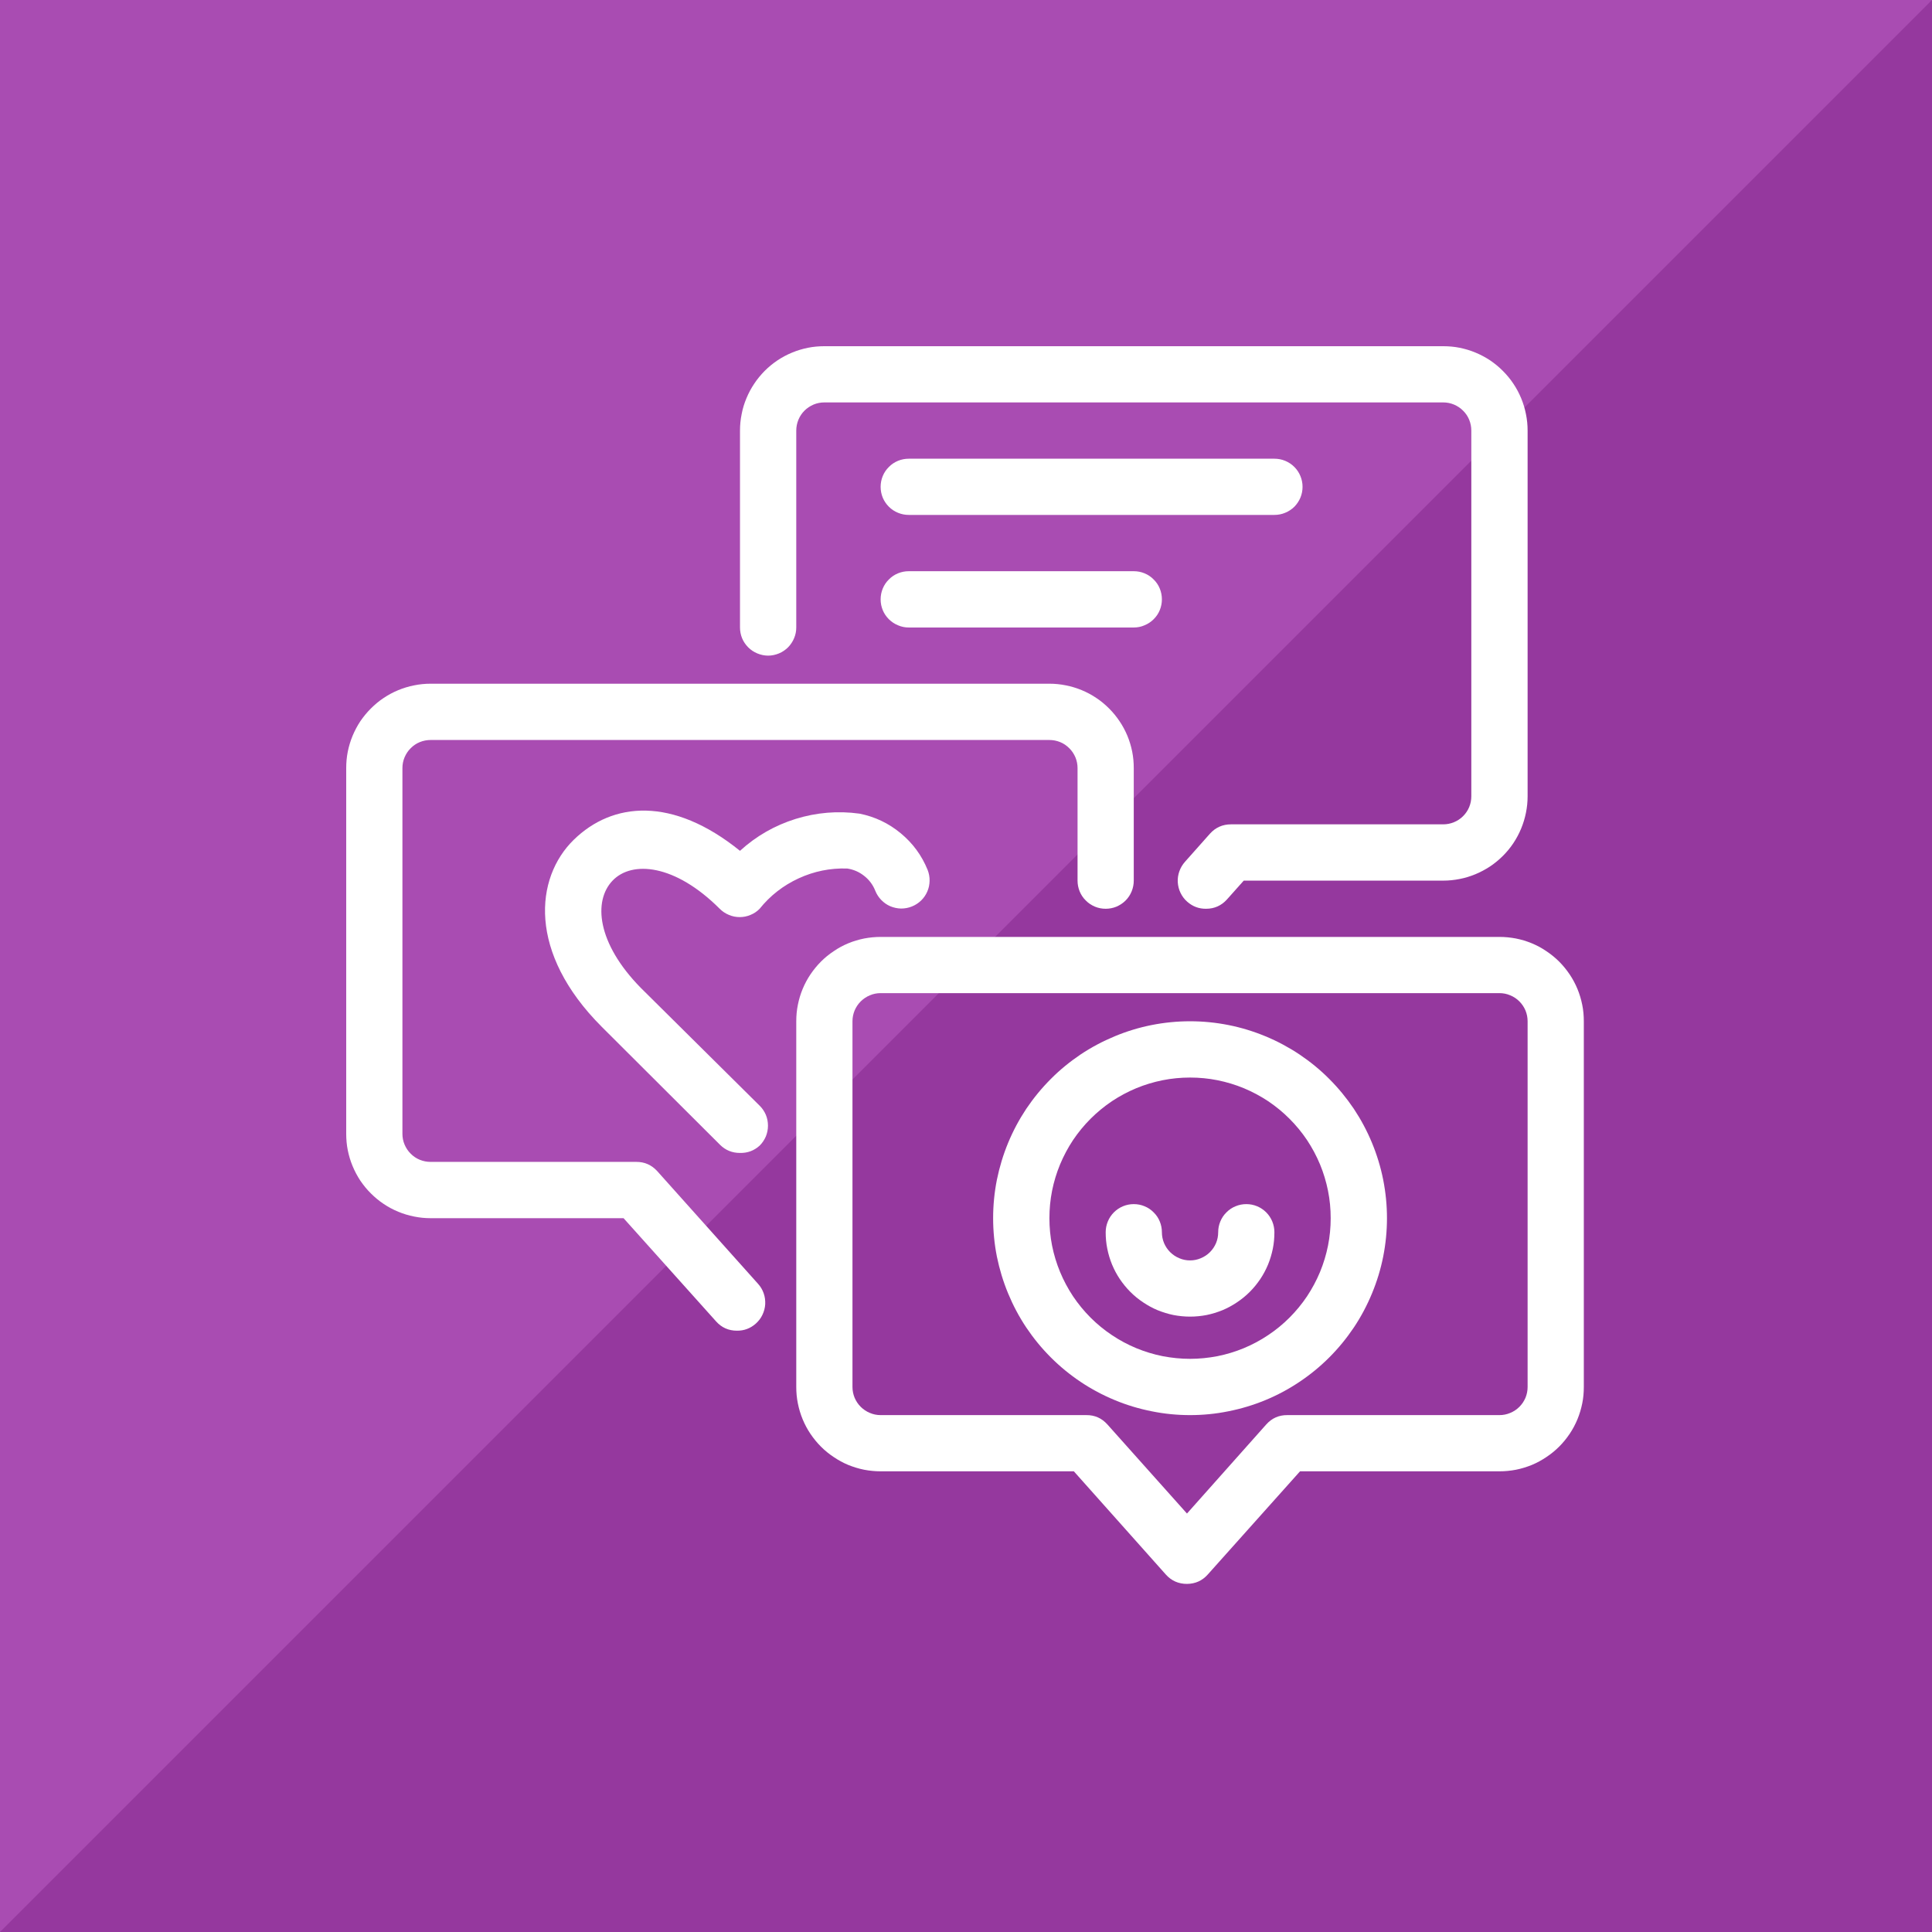 <svg xmlns="http://www.w3.org/2000/svg" xmlns:xlink="http://www.w3.org/1999/xlink" width="128" zoomAndPan="magnify" viewBox="0 0 96 96" height="128" preserveAspectRatio="xMidYMid meet" version="1.0"><defs><clipPath id="5cc49f23c7"><path d="M 51.281 -56.258 L 101.875 -5.664 L -5.676 101.887 L -56.27 51.297 Z M 51.281 -56.258 " clip-rule="nonzero"/></clipPath><clipPath id="d277528ec3"><path d="M 51.281 -56.258 L 101.77 -5.77 L -5.773 101.773 L -56.262 51.285 Z M 51.281 -56.258 " clip-rule="nonzero"/></clipPath><clipPath id="60d1dde083"><path d="M 36 17.203 L 76 17.203 L 76 46 L 36 46 Z M 36 17.203 " clip-rule="nonzero"/></clipPath><clipPath id="9c3906188f"><path d="M 39 46 L 78.699 46 L 78.699 78.703 L 39 78.703 Z M 39 46 " clip-rule="nonzero"/></clipPath><clipPath id="90687b0990"><path d="M 17.203 33 L 57 33 L 57 67 L 17.203 67 Z M 17.203 33 " clip-rule="nonzero"/></clipPath></defs><rect x="-9.6" width="115.2" fill="#ffffff" y="-9.6" height="115.2" fill-opacity="1"/><rect x="-9.6" width="115.2" fill="#95389e" y="-9.6" height="115.2" fill-opacity="1"/><g clip-path="url(#5cc49f23c7)"><g clip-path="url(#d277528ec3)"><path fill="#a94cb2" d="M 51.281 -56.258 L 101.875 -5.664 L -5.676 101.887 L -56.27 51.297 Z M 51.281 -56.258 " fill-opacity="1" fill-rule="nonzero"/></g></g><g clip-path="url(#60d1dde083)"><path fill="#ffffff" d="M 59.93 45.156 C 59.574 45.16 59.262 45.043 58.992 44.805 C 58.852 44.684 58.742 44.535 58.66 44.367 C 58.578 44.199 58.535 44.023 58.523 43.836 C 58.512 43.652 58.539 43.469 58.602 43.293 C 58.664 43.117 58.758 42.961 58.883 42.82 L 60.125 41.422 C 60.406 41.113 60.754 40.961 61.172 40.961 L 71.711 40.961 C 71.898 40.961 72.074 40.926 72.246 40.855 C 72.418 40.785 72.57 40.684 72.699 40.555 C 72.832 40.422 72.934 40.27 73.004 40.102 C 73.074 39.93 73.109 39.75 73.109 39.566 L 73.109 21.395 C 73.109 21.211 73.074 21.031 73.004 20.859 C 72.934 20.688 72.832 20.535 72.699 20.406 C 72.57 20.273 72.418 20.176 72.246 20.102 C 72.074 20.031 71.898 19.996 71.711 19.996 L 40.961 19.996 C 40.777 19.996 40.598 20.031 40.426 20.102 C 40.258 20.176 40.105 20.273 39.973 20.406 C 39.844 20.535 39.742 20.688 39.672 20.859 C 39.602 21.031 39.566 21.211 39.566 21.395 L 39.566 31.18 C 39.566 31.363 39.531 31.543 39.457 31.715 C 39.387 31.883 39.285 32.035 39.156 32.168 C 39.023 32.297 38.875 32.398 38.703 32.469 C 38.531 32.539 38.352 32.578 38.168 32.578 C 37.98 32.578 37.805 32.539 37.633 32.469 C 37.461 32.398 37.309 32.297 37.18 32.168 C 37.047 32.035 36.945 31.883 36.875 31.715 C 36.805 31.543 36.77 31.363 36.77 31.18 L 36.77 21.395 C 36.77 21.117 36.797 20.848 36.852 20.578 C 36.902 20.305 36.984 20.043 37.09 19.789 C 37.195 19.535 37.324 19.293 37.477 19.066 C 37.629 18.836 37.805 18.625 37.996 18.43 C 38.191 18.234 38.402 18.062 38.633 17.906 C 38.863 17.754 39.102 17.625 39.359 17.52 C 39.613 17.414 39.875 17.336 40.145 17.281 C 40.414 17.227 40.688 17.203 40.961 17.203 L 71.711 17.203 C 71.988 17.203 72.262 17.227 72.531 17.281 C 72.801 17.336 73.062 17.414 73.316 17.52 C 73.57 17.625 73.812 17.754 74.043 17.906 C 74.27 18.062 74.484 18.234 74.676 18.43 C 74.871 18.625 75.047 18.836 75.199 19.066 C 75.352 19.293 75.48 19.535 75.586 19.789 C 75.691 20.043 75.77 20.305 75.824 20.578 C 75.879 20.848 75.906 21.117 75.906 21.395 L 75.906 39.566 C 75.906 39.84 75.879 40.113 75.824 40.383 C 75.77 40.652 75.691 40.914 75.586 41.168 C 75.48 41.426 75.352 41.664 75.199 41.895 C 75.047 42.125 74.871 42.336 74.676 42.531 C 74.484 42.723 74.27 42.898 74.043 43.051 C 73.812 43.203 73.57 43.332 73.316 43.438 C 73.062 43.543 72.801 43.625 72.531 43.676 C 72.262 43.73 71.988 43.758 71.711 43.758 L 61.801 43.758 L 60.965 44.695 C 60.688 45 60.344 45.156 59.93 45.156 Z M 59.93 45.156 " fill-opacity="1" fill-rule="nonzero"/></g><g clip-path="url(#9c3906188f)"><path fill="#ffffff" d="M 58.98 78.703 C 58.562 78.703 58.211 78.551 57.93 78.238 L 53.359 73.109 L 43.758 73.109 C 43.484 73.109 43.211 73.082 42.941 73.031 C 42.668 72.977 42.406 72.895 42.152 72.793 C 41.898 72.688 41.656 72.555 41.43 72.402 C 41.199 72.25 40.988 72.078 40.793 71.883 C 40.598 71.688 40.426 71.477 40.27 71.246 C 40.117 71.02 39.988 70.777 39.883 70.523 C 39.777 70.266 39.699 70.004 39.645 69.734 C 39.59 69.465 39.566 69.191 39.566 68.918 L 39.566 50.746 C 39.566 50.473 39.59 50.199 39.645 49.93 C 39.699 49.66 39.777 49.395 39.883 49.141 C 39.988 48.887 40.117 48.645 40.27 48.418 C 40.426 48.188 40.598 47.977 40.793 47.781 C 40.988 47.586 41.199 47.414 41.43 47.262 C 41.656 47.105 41.898 46.977 42.152 46.871 C 42.406 46.766 42.668 46.688 42.941 46.633 C 43.211 46.582 43.484 46.555 43.758 46.555 L 74.508 46.555 C 74.785 46.555 75.055 46.582 75.324 46.633 C 75.598 46.688 75.859 46.766 76.113 46.871 C 76.367 46.977 76.609 47.105 76.836 47.262 C 77.066 47.414 77.277 47.586 77.473 47.781 C 77.668 47.977 77.84 48.188 77.996 48.418 C 78.148 48.645 78.277 48.887 78.383 49.141 C 78.488 49.395 78.566 49.66 78.621 49.93 C 78.676 50.199 78.699 50.473 78.699 50.746 L 78.699 68.918 C 78.699 69.191 78.676 69.465 78.621 69.734 C 78.566 70.004 78.488 70.266 78.383 70.523 C 78.277 70.777 78.148 71.02 77.996 71.246 C 77.84 71.477 77.668 71.688 77.473 71.883 C 77.277 72.078 77.066 72.25 76.836 72.402 C 76.609 72.555 76.367 72.688 76.113 72.793 C 75.859 72.895 75.598 72.977 75.324 73.031 C 75.055 73.082 74.785 73.109 74.508 73.109 L 64.598 73.109 L 60.012 78.238 C 59.738 78.547 59.391 78.699 58.98 78.703 Z M 43.758 49.348 C 43.574 49.348 43.395 49.383 43.223 49.457 C 43.051 49.527 42.902 49.629 42.77 49.758 C 42.637 49.891 42.539 50.039 42.465 50.211 C 42.395 50.383 42.359 50.562 42.359 50.746 L 42.359 68.918 C 42.359 69.102 42.395 69.281 42.465 69.453 C 42.539 69.625 42.637 69.773 42.77 69.906 C 42.902 70.035 43.051 70.137 43.223 70.207 C 43.395 70.281 43.574 70.316 43.758 70.316 L 53.977 70.316 C 54.395 70.312 54.742 70.465 55.023 70.777 L 58.98 75.207 L 62.922 70.777 C 63.203 70.465 63.551 70.312 63.969 70.316 L 74.508 70.316 C 74.691 70.316 74.871 70.281 75.043 70.207 C 75.215 70.137 75.367 70.035 75.496 69.906 C 75.629 69.773 75.727 69.625 75.801 69.453 C 75.871 69.281 75.906 69.102 75.906 68.918 L 75.906 50.746 C 75.906 50.562 75.871 50.383 75.801 50.211 C 75.727 50.039 75.629 49.891 75.496 49.758 C 75.367 49.629 75.215 49.527 75.043 49.457 C 74.871 49.383 74.691 49.348 74.508 49.348 Z M 43.758 49.348 " fill-opacity="1" fill-rule="nonzero"/></g><path fill="#ffffff" d="M 59.133 70.316 C 58.492 70.316 57.855 70.254 57.223 70.125 C 56.594 70 55.98 69.816 55.391 69.57 C 54.797 69.324 54.23 69.023 53.695 68.664 C 53.164 68.309 52.668 67.902 52.215 67.449 C 51.762 66.996 51.355 66.5 50.996 65.965 C 50.641 65.434 50.34 64.867 50.094 64.273 C 49.848 63.68 49.664 63.07 49.535 62.441 C 49.41 61.809 49.348 61.172 49.348 60.531 C 49.348 59.887 49.41 59.254 49.535 58.621 C 49.664 57.992 49.848 57.379 50.094 56.785 C 50.34 56.191 50.641 55.629 50.996 55.094 C 51.355 54.562 51.762 54.066 52.215 53.613 C 52.668 53.156 53.164 52.754 53.695 52.395 C 54.23 52.039 54.797 51.738 55.391 51.492 C 55.98 51.246 56.594 51.059 57.223 50.934 C 57.855 50.809 58.492 50.746 59.133 50.746 C 59.777 50.746 60.41 50.809 61.043 50.934 C 61.672 51.059 62.285 51.246 62.879 51.492 C 63.473 51.738 64.035 52.039 64.57 52.395 C 65.102 52.754 65.598 53.156 66.051 53.613 C 66.504 54.066 66.91 54.562 67.27 55.094 C 67.625 55.629 67.926 56.191 68.172 56.785 C 68.418 57.379 68.605 57.992 68.73 58.621 C 68.855 59.254 68.918 59.887 68.918 60.531 C 68.918 61.172 68.855 61.809 68.73 62.441 C 68.605 63.07 68.418 63.68 68.172 64.273 C 67.926 64.867 67.625 65.434 67.27 65.965 C 66.91 66.5 66.504 66.996 66.051 67.449 C 65.598 67.902 65.102 68.309 64.57 68.664 C 64.035 69.023 63.473 69.324 62.879 69.57 C 62.285 69.816 61.672 70 61.043 70.125 C 60.41 70.254 59.777 70.316 59.133 70.316 Z M 59.133 53.543 C 58.676 53.543 58.219 53.586 57.77 53.676 C 57.32 53.766 56.883 53.898 56.457 54.074 C 56.035 54.25 55.633 54.465 55.25 54.719 C 54.867 54.977 54.516 55.266 54.191 55.59 C 53.867 55.914 53.578 56.266 53.32 56.648 C 53.066 57.031 52.852 57.434 52.676 57.855 C 52.5 58.281 52.367 58.719 52.277 59.168 C 52.188 59.617 52.145 60.07 52.145 60.531 C 52.145 60.988 52.188 61.445 52.277 61.895 C 52.367 62.344 52.5 62.781 52.676 63.207 C 52.852 63.629 53.066 64.031 53.32 64.414 C 53.578 64.797 53.867 65.148 54.191 65.473 C 54.516 65.797 54.867 66.086 55.25 66.34 C 55.633 66.598 56.035 66.812 56.457 66.988 C 56.883 67.164 57.32 67.297 57.77 67.387 C 58.219 67.473 58.676 67.52 59.133 67.52 C 59.594 67.52 60.047 67.473 60.496 67.387 C 60.945 67.297 61.383 67.164 61.809 66.988 C 62.23 66.812 62.633 66.598 63.016 66.34 C 63.398 66.086 63.75 65.797 64.074 65.473 C 64.398 65.148 64.688 64.797 64.945 64.414 C 65.199 64.031 65.414 63.629 65.59 63.207 C 65.766 62.781 65.898 62.344 65.988 61.895 C 66.078 61.445 66.121 60.988 66.121 60.531 C 66.121 60.07 66.078 59.617 65.988 59.168 C 65.898 58.719 65.766 58.281 65.59 57.855 C 65.414 57.434 65.199 57.031 64.945 56.648 C 64.688 56.266 64.398 55.914 64.074 55.59 C 63.75 55.266 63.398 54.977 63.016 54.719 C 62.633 54.465 62.23 54.25 61.809 54.074 C 61.383 53.898 60.945 53.766 60.496 53.676 C 60.047 53.586 59.594 53.543 59.133 53.543 Z M 59.133 53.543 " fill-opacity="1" fill-rule="nonzero"/><path fill="#ffffff" d="M 59.133 65.422 C 58.859 65.422 58.586 65.395 58.316 65.344 C 58.043 65.289 57.781 65.207 57.527 65.105 C 57.273 65 57.031 64.867 56.805 64.715 C 56.574 64.562 56.363 64.391 56.168 64.195 C 55.973 64 55.801 63.789 55.645 63.559 C 55.492 63.332 55.363 63.09 55.258 62.836 C 55.152 62.578 55.074 62.316 55.02 62.047 C 54.965 61.777 54.941 61.504 54.941 61.23 C 54.941 61.043 54.977 60.867 55.047 60.695 C 55.117 60.523 55.219 60.371 55.348 60.242 C 55.48 60.109 55.633 60.008 55.801 59.938 C 55.973 59.867 56.152 59.832 56.336 59.832 C 56.523 59.832 56.703 59.867 56.871 59.938 C 57.043 60.008 57.195 60.109 57.324 60.242 C 57.457 60.371 57.559 60.523 57.629 60.695 C 57.699 60.867 57.734 61.043 57.734 61.23 C 57.734 61.414 57.77 61.594 57.84 61.766 C 57.914 61.938 58.012 62.086 58.145 62.219 C 58.277 62.348 58.426 62.449 58.598 62.52 C 58.77 62.594 58.949 62.629 59.133 62.629 C 59.316 62.629 59.496 62.594 59.668 62.52 C 59.84 62.449 59.992 62.348 60.121 62.219 C 60.254 62.086 60.352 61.938 60.426 61.766 C 60.496 61.594 60.531 61.414 60.531 61.23 C 60.531 61.043 60.566 60.867 60.637 60.695 C 60.707 60.523 60.809 60.371 60.941 60.242 C 61.07 60.109 61.223 60.008 61.395 59.938 C 61.566 59.867 61.742 59.832 61.93 59.832 C 62.113 59.832 62.293 59.867 62.465 59.938 C 62.633 60.008 62.785 60.109 62.918 60.242 C 63.047 60.371 63.148 60.523 63.219 60.695 C 63.289 60.867 63.324 61.043 63.324 61.23 C 63.324 61.504 63.301 61.777 63.246 62.047 C 63.191 62.316 63.113 62.578 63.008 62.836 C 62.902 63.09 62.773 63.332 62.621 63.559 C 62.465 63.789 62.293 64 62.098 64.195 C 61.902 64.391 61.691 64.562 61.461 64.715 C 61.234 64.867 60.992 65 60.738 65.105 C 60.484 65.207 60.223 65.289 59.949 65.344 C 59.68 65.395 59.41 65.422 59.133 65.422 Z M 59.133 65.422 " fill-opacity="1" fill-rule="nonzero"/><g clip-path="url(#90687b0990)"><path fill="#ffffff" d="M 36.617 66.121 C 36.203 66.121 35.859 65.969 35.582 65.66 L 30.984 60.531 L 21.395 60.531 C 21.117 60.531 20.848 60.504 20.578 60.449 C 20.305 60.395 20.043 60.316 19.789 60.211 C 19.535 60.105 19.293 59.977 19.066 59.824 C 18.836 59.672 18.625 59.496 18.43 59.301 C 18.234 59.109 18.062 58.895 17.906 58.668 C 17.754 58.438 17.625 58.195 17.52 57.941 C 17.414 57.688 17.336 57.426 17.281 57.156 C 17.227 56.887 17.203 56.613 17.203 56.336 L 17.203 38.168 C 17.203 37.891 17.227 37.617 17.281 37.348 C 17.336 37.078 17.414 36.816 17.52 36.562 C 17.625 36.309 17.754 36.066 17.906 35.836 C 18.062 35.609 18.234 35.398 18.43 35.203 C 18.625 35.008 18.836 34.832 19.066 34.68 C 19.293 34.527 19.535 34.398 19.789 34.293 C 20.043 34.188 20.305 34.109 20.578 34.055 C 20.848 34 21.117 33.973 21.395 33.973 L 52.145 33.973 C 52.418 33.973 52.691 34 52.961 34.055 C 53.234 34.109 53.496 34.188 53.75 34.293 C 54.004 34.398 54.246 34.527 54.473 34.68 C 54.703 34.832 54.914 35.008 55.109 35.203 C 55.305 35.398 55.477 35.609 55.629 35.836 C 55.785 36.066 55.914 36.309 56.02 36.562 C 56.125 36.816 56.203 37.078 56.258 37.348 C 56.312 37.617 56.336 37.891 56.336 38.168 L 56.336 43.758 C 56.336 43.941 56.301 44.121 56.23 44.293 C 56.16 44.465 56.059 44.617 55.93 44.746 C 55.797 44.879 55.645 44.977 55.477 45.051 C 55.305 45.121 55.125 45.156 54.941 45.156 C 54.754 45.156 54.574 45.121 54.406 45.051 C 54.234 44.977 54.082 44.879 53.953 44.746 C 53.82 44.617 53.719 44.465 53.648 44.293 C 53.578 44.121 53.543 43.941 53.543 43.758 L 53.543 38.168 C 53.543 37.98 53.508 37.805 53.438 37.633 C 53.363 37.461 53.266 37.309 53.133 37.18 C 53 37.047 52.852 36.945 52.68 36.875 C 52.508 36.805 52.328 36.77 52.145 36.77 L 21.395 36.77 C 21.211 36.77 21.031 36.805 20.859 36.875 C 20.688 36.945 20.535 37.047 20.406 37.18 C 20.273 37.309 20.176 37.461 20.102 37.633 C 20.031 37.805 19.996 37.98 19.996 38.168 L 19.996 56.336 C 19.996 56.523 20.031 56.703 20.102 56.871 C 20.176 57.043 20.273 57.195 20.406 57.324 C 20.535 57.457 20.688 57.559 20.859 57.629 C 21.031 57.699 21.211 57.734 21.395 57.734 L 31.613 57.734 C 32.031 57.73 32.379 57.887 32.66 58.195 L 37.664 63.789 C 37.789 63.926 37.883 64.082 37.945 64.258 C 38.008 64.434 38.031 64.617 38.023 64.805 C 38.012 64.988 37.965 65.168 37.883 65.336 C 37.805 65.504 37.691 65.648 37.551 65.773 C 37.285 66.008 36.973 66.125 36.617 66.121 Z M 36.617 66.121 " fill-opacity="1" fill-rule="nonzero"/></g><path fill="#ffffff" d="M 63.324 25.586 L 45.156 25.586 C 44.969 25.586 44.793 25.551 44.621 25.48 C 44.449 25.41 44.297 25.309 44.168 25.18 C 44.035 25.047 43.934 24.895 43.863 24.727 C 43.793 24.555 43.758 24.375 43.758 24.191 C 43.758 24.004 43.793 23.828 43.863 23.656 C 43.934 23.484 44.035 23.332 44.168 23.203 C 44.297 23.07 44.449 22.969 44.621 22.898 C 44.793 22.828 44.969 22.793 45.156 22.793 L 63.324 22.793 C 63.512 22.793 63.691 22.828 63.859 22.898 C 64.031 22.969 64.184 23.07 64.316 23.203 C 64.445 23.332 64.547 23.484 64.617 23.656 C 64.688 23.828 64.723 24.004 64.723 24.191 C 64.723 24.375 64.688 24.555 64.617 24.727 C 64.547 24.895 64.445 25.047 64.316 25.18 C 64.184 25.309 64.031 25.41 63.859 25.48 C 63.691 25.551 63.512 25.586 63.324 25.586 Z M 63.324 25.586 " fill-opacity="1" fill-rule="nonzero"/><path fill="#ffffff" d="M 56.336 31.18 L 45.156 31.18 C 44.969 31.18 44.793 31.145 44.621 31.07 C 44.449 31 44.297 30.898 44.168 30.77 C 44.035 30.637 43.934 30.488 43.863 30.316 C 43.793 30.145 43.758 29.965 43.758 29.781 C 43.758 29.594 43.793 29.418 43.863 29.246 C 43.934 29.074 44.035 28.922 44.168 28.793 C 44.297 28.66 44.449 28.559 44.621 28.488 C 44.793 28.418 44.969 28.383 45.156 28.383 L 56.336 28.383 C 56.523 28.383 56.703 28.418 56.871 28.488 C 57.043 28.559 57.195 28.66 57.324 28.793 C 57.457 28.922 57.559 29.074 57.629 29.246 C 57.699 29.418 57.734 29.594 57.734 29.781 C 57.734 29.965 57.699 30.145 57.629 30.316 C 57.559 30.488 57.457 30.637 57.324 30.77 C 57.195 30.898 57.043 31 56.871 31.07 C 56.703 31.145 56.523 31.18 56.336 31.18 Z M 56.336 31.18 " fill-opacity="1" fill-rule="nonzero"/><path fill="#ffffff" d="M 36.77 57.289 C 36.383 57.289 36.051 57.156 35.777 56.883 L 29.906 51.027 C 26.215 47.336 26.578 43.617 28.508 41.73 C 30.438 39.844 33.414 39.566 36.77 42.277 C 37.574 41.543 38.496 41.016 39.535 40.691 C 40.574 40.371 41.633 40.281 42.711 40.43 C 43.473 40.582 44.156 40.906 44.754 41.402 C 45.355 41.898 45.801 42.504 46.094 43.227 C 46.16 43.398 46.195 43.578 46.191 43.766 C 46.188 43.949 46.152 44.129 46.078 44.297 C 46.004 44.469 45.902 44.617 45.77 44.746 C 45.633 44.875 45.48 44.977 45.309 45.043 C 45.137 45.113 44.957 45.145 44.773 45.145 C 44.586 45.141 44.41 45.102 44.238 45.031 C 44.066 44.957 43.918 44.852 43.789 44.719 C 43.66 44.586 43.562 44.434 43.492 44.262 C 43.375 43.965 43.191 43.719 42.941 43.523 C 42.691 43.324 42.41 43.203 42.094 43.156 C 41.254 43.129 40.449 43.293 39.684 43.645 C 38.922 43.996 38.273 44.5 37.746 45.156 C 37.617 45.289 37.465 45.391 37.293 45.461 C 37.121 45.535 36.941 45.57 36.754 45.57 C 36.57 45.57 36.391 45.535 36.219 45.461 C 36.047 45.391 35.895 45.289 35.762 45.156 C 33.539 42.934 31.402 42.75 30.438 43.758 C 29.473 44.766 29.656 46.859 31.836 49.082 L 37.746 54.941 C 37.879 55.07 37.98 55.223 38.055 55.395 C 38.125 55.566 38.16 55.746 38.16 55.934 C 38.16 56.117 38.125 56.297 38.055 56.469 C 37.98 56.641 37.879 56.793 37.746 56.926 C 37.469 57.176 37.145 57.297 36.77 57.289 Z M 36.77 57.289 " fill-opacity="1" fill-rule="nonzero"/></svg>